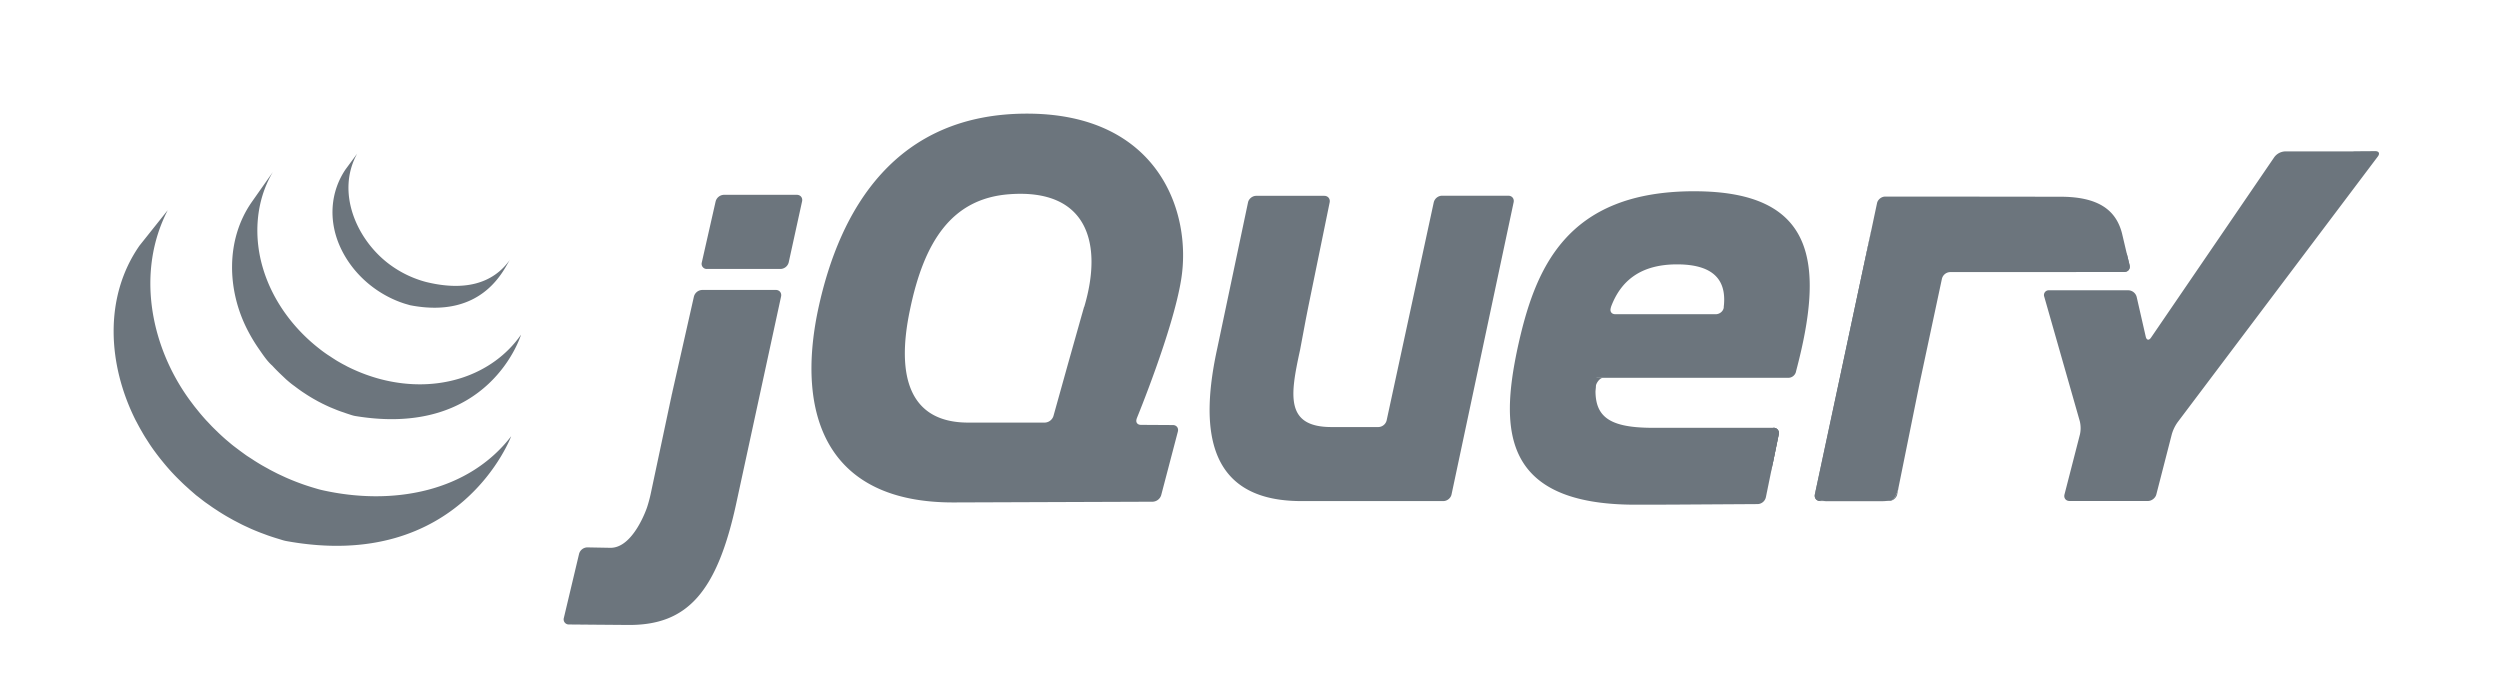 <svg xmlns="http://www.w3.org/2000/svg" height="60" width="220"><g fill="#6c757d"><path d="m95.24 27.578v-.002l-1.275 4.524 1.276-4.52zm6.565 9.82-1.405.002 1.406.008zm-.362 6.752h.002l-8.426.03zm1.757-6.745-1.407-.008zm-1.018 6.172 1.468-5.597-1.468 5.598zm31.02-25.777-2.734 12.853zm-7.028 0-2.076 9.602z"/><path d="m132.734 17.222h-5.846a.77.77 0 0 0 -.716.577l-4.15 19.205a.77.77 0 0 1 -.715.576h-4.138c-4.094 0-3.62-2.83-2.782-6.7l.025-.117.496-2.643.214-1.087 1.888-9.22c.065-.318-.148-.58-.472-.58h-6c-.324 0-.646.26-.712.578l-2.702 12.82c-1.486 6.785-1.092 13.255 6.985 13.458l.234.005h12.678c.324 0 .646-.26.713-.578l5.466-25.716c.067-.318-.143-.578-.468-.578zm23.322 20.426a.46.46 0 0 1 .472.578l-.568 2.774m-.566 2.776.566-2.776-.568 2.777zm-.712.584-10.774.052 10.773-.052z"/><path d="m140.42 34.074c-.005-.304.34-.827.666-.827l-.73-.012c-.33 3.3.064.84.064.84zm4.02 10.336-.112.001zm11.616-6.762a.46.46 0 0 1 .472.578l-.66 3.227m-8.66 2.952h-.024zm-1.435-.005h-.083zm-.438 0h-.138zm-.435 0h-.12zm.8 0h-.354z"/><path d="m147.185 44.405-1.4.005zm7.5-.045-7.48.046zm.7-.583.475-2.325-.476 2.326zm-10.185.623h-.3zm-.873.002h-.417zm.442-.002h-.33zm-85.519-10.256.908-4.026-1.038 4.602-.996 4.687.873-4.1.253-1.154zm10.868-17h-6.42a.78.78 0 0 0 -.721.575l-1.218 5.375a.45.45 0 0 0 .46.575h6.47a.77.77 0 0 0 .717-.576l1.177-5.373c.07-.317-.14-.576-.464-.576zm-1.398 8.95-1.883 8.7zm-18.65 28.864 5.294.042c-1.563 0-4.144-.03-5.296-.043zm10.995-28.866-.9 4.026z"/><path d="m68.256 25.516h-6.47a.78.78 0 0 0 -.72.576l-1.817 8.05-.253 1.154-1.746 8.218a12.38 12.38 0 0 1 -.311 1.137s-1.2 3.597-3.24 3.556l-2.014-.037a.77.77 0 0 0 -.725.563l-1.34 5.64a.45.45 0 0 0 .451.581l5.296.043c5.076 0 7.752-2.813 9.468-10.906l3.9-18c.068-.317-.14-.576-.466-.576zm91.924 18.567c-.324 0-.535-.26-.467-.578l4.868-22.8"/><path d="m166.944 43.504 1.97-9.732zm-7.16.3c-.04-.16-.016-.548.053-.866l2.3-10.823-2.434 11.4c-.068.318.142.578.467.578h.6c-.325 0-.948-.13-.987-.3z"/><path d="m166.56 43.953c-.177.072-.587.13-.912.13h.6c.324 0 .643-.26.707-.58l.117-.578c-.065.318-.326.956-.503 1.027zm1.37-5.315.87-4.295z"/><path d="m187.137 22.232.268 1.108c.074.317-.13.574-.455.575m-19.888 19 .867-4.288zm19.808-21.828.265 1.135zm-18.072 13.246.24-1.148.928-4.348-1.05 4.925-.116.57zm-4.138-14.003-2.502 11.774 2.514-11.774z"/><path d="m187.404 23.34-.268-1.108-.4-1.7c-.526-2.042-2.07-3.22-5.42-3.22l-10.02-.012h-5.405c-.324 0-.646.26-.712.577l-.24 1.13-.36 1.707-4.744 22.224c-.07.318-.092.707-.053.866s.662.3.987.3h4.876c.325 0 .736-.06.912-.13s.44-.7.503-1.027l1.852-9.153 1.98-9.275a.77.77 0 0 1 .712-.575l15.343-.007c.324-.001.53-.258.455-.575zm19.75-10.02-1.18.004h-4.9a1.26 1.26 0 0 0 -.924.488l-10.86 15.9c-.184.27-.393.23-.465-.087l-.8-3.505a.78.78 0 0 0 -.722-.575h-6.98a.42.42 0 0 0 -.428.567l3.128 10.958a2.59 2.59 0 0 1 .016 1.14l-1.364 5.304c-.08.315.12.573.444.573h6.9c.324 0 .656-.257.737-.573l1.364-5.304a3.53 3.53 0 0 1 .502-1.044l17.63-23.398c.196-.26.1-.47-.235-.468l-1.85.012zm-55.46 13.726c-.04.346-.366.604-.7.604h-8.85c-.306 0-.46-.208-.416-.465.003-.007.004-.014.008-.02-.004-.007-.004-.017-.001-.027l.04-.15c.845-2.247 2.567-3.723 5.803-3.723 3.643 0 4.354 1.78 4.107 3.78zm-2.596-10.216c-11.36 0-14.053 6.896-15.563 13.856-1.5 7.094-1.38 13.727 10.376 13.727h.417l.112-.001h.896l.437-.001 1.434-.005 7.48-.046a.77.77 0 0 0 .705-.58l1.136-5.554a.46.46 0 0 0 -.472-.578h-10.57c-4.203 0-5.452-1.117-4.992-4.4h16.895a.7.7 0 0 0 .625-.436.62.62 0 0 0 .041-.148c2.507-9.46 1.787-15.833-8.96-15.833zm-53.698 10.17-.16.566c0 .002-1.276 4.523-1.276 4.523l-1.264 4.531a.83.83 0 0 1 -.751.568h-6.752c-5.122 0-6.37-4.006-5.122-9.914 1.247-6.043 3.692-9.8 8.733-10.18 6.9-.52 8.267 4.326 6.603 9.918zm4.63 9.83s3.183-7.73 3.906-12.195c.988-5.967-2.004-14.635-13.563-14.635-11.493 0-16.473 8.276-18.387 17.272-1.904 9.06.6 17.008 12.018 16.943l17.44-.064a.82.82 0 0 0 .74-.574l1.468-5.598c.082-.314-.117-.573-.44-.574l-2.813-.017c-.276-.002-.434-.18-.4-.417a.54.54 0 0 1 .034-.132z"/><path d="m156.924 31.666c0 .214-.173.388-.388.388a.39.39 0 0 1 -.388-.388c0-.214.174-.387.388-.387s.388.173.388.387z"/></g><path d="m12.276 21.615c-3.173 4.56-2.778 10.495-.354 15.34l.3.563c.022.043.047.085.07.125.04.077.084.15.126.226l.23.397.132.217.384.597a19.84 19.84 0 0 0 .389.561l.077.103a18.36 18.36 0 0 0 .355.471l.133.17.328.402.125.15a21.04 21.04 0 0 0 .456.521c.016.017.02.02.027.03a22.92 22.92 0 0 0 .464.489l.15.15.37.363.152.144c.167.157.336.3.507.462.037.033.067.057.096.082l.46.4.2.152.384.3.205.156.43.3.157.112c.015.01.028.02.043.03.138.095.278.186.42.277l.18.12a23.32 23.32 0 0 0 .656.402l.18.102.492.276c.1.048.182.094.272.14l.352.183.08.04.144.07.558.258.118.053a19.98 19.98 0 0 0 .651.27l.158.062.614.228.077.027a19.57 19.57 0 0 0 .685.224l.165.05c.234.07.466.155.707.2 15.346 2.8 19.804-9.222 19.804-9.222-3.744 4.878-10.4 6.164-16.686 4.732-.238-.054-.47-.128-.703-.197l-.175-.053a22.27 22.27 0 0 1 -.677-.22l-.093-.033a21.28 21.28 0 0 1 -.597-.221l-.167-.066c-.217-.086-.432-.175-.644-.268l-.13-.057-.543-.253-.157-.075-.42-.214-.28-.147c-.17-.1-.337-.186-.504-.282l-.17-.095a24.39 24.39 0 0 1 -.656-.402c-.06-.038-.118-.08-.177-.118l-.467-.3-.15-.106-.44-.32-.594-.448-.178-.142-.496-.418c-.017-.015-.036-.03-.054-.046a19.62 19.62 0 0 1 -.52-.474l-.147-.14-.375-.367-.147-.147-.46-.486a.51.51 0 0 0 -.023-.024 18.69 18.69 0 0 1 -.466-.531l-.122-.145-.336-.415-.123-.153-.388-.516c-3.496-4.768-4.752-11.345-1.958-16.746m7.383-.702c-2.295 3.302-2.17 7.723-.38 11.216a14.61 14.61 0 0 0 1.015 1.694c.344.493.725 1.08 1.18 1.475a12.93 12.93 0 0 0 .515.534 5.43 5.43 0 0 0 .136.134l.526.5c.007.006.014.013.02.02.205.18.4.348.62.513l.14.1a15.08 15.08 0 0 0 .643.469c.007.005.012.01.02.014.097.067.195.13.293.193.047.03.092.063.14.092.157.1.315.198.476.292l.067.04.42.235c.05.028.1.052.15.078l.295.152c.015.007.03.014.045.02a15.1 15.1 0 0 0 .614.286c.045.02.1.037.136.056l.504.204.216.08c.153.057.307.1.462.16l.2.067c.22.07.44.155.67.193 11.85 1.963 14.584-7.16 14.584-7.16-2.466 3.552-7.24 5.246-12.337 3.923a14.63 14.63 0 0 1 -.671-.194c-.068-.02-.134-.043-.202-.065a13.6 13.6 0 0 1 -.469-.162l-.212-.08a14.79 14.79 0 0 1 -.505-.204l-.156-.068a14.1 14.1 0 0 1 -.618-.287c-.105-.05-.207-.105-.3-.158l-.18-.092a14.72 14.72 0 0 1 -.392-.221l-.094-.053c-.16-.094-.318-.2-.475-.3-.048-.03-.095-.064-.143-.096l-.298-.193c-.218-.15-.43-.3-.64-.468l-.144-.113c-2.23-1.76-4-4.168-4.84-6.896-.88-2.83-.7-6.007.835-8.585m6.4-.235c-1.353 2-1.486 4.463-.547 6.662 1 2.334 3.018 4.165 5.386 5.033l.294.102.13.04.422.122c6.543 1.264 8.317-3.357 8.8-4.037-1.555 2.238-4.167 2.775-7.372 1.997a8.34 8.34 0 0 1 -.776-.239 9.48 9.48 0 0 1 -.921-.383c-.57-.273-1.112-.605-1.615-.985-2.868-2.176-4.65-6.328-2.778-9.7" fill="#6c757d"/></svg>